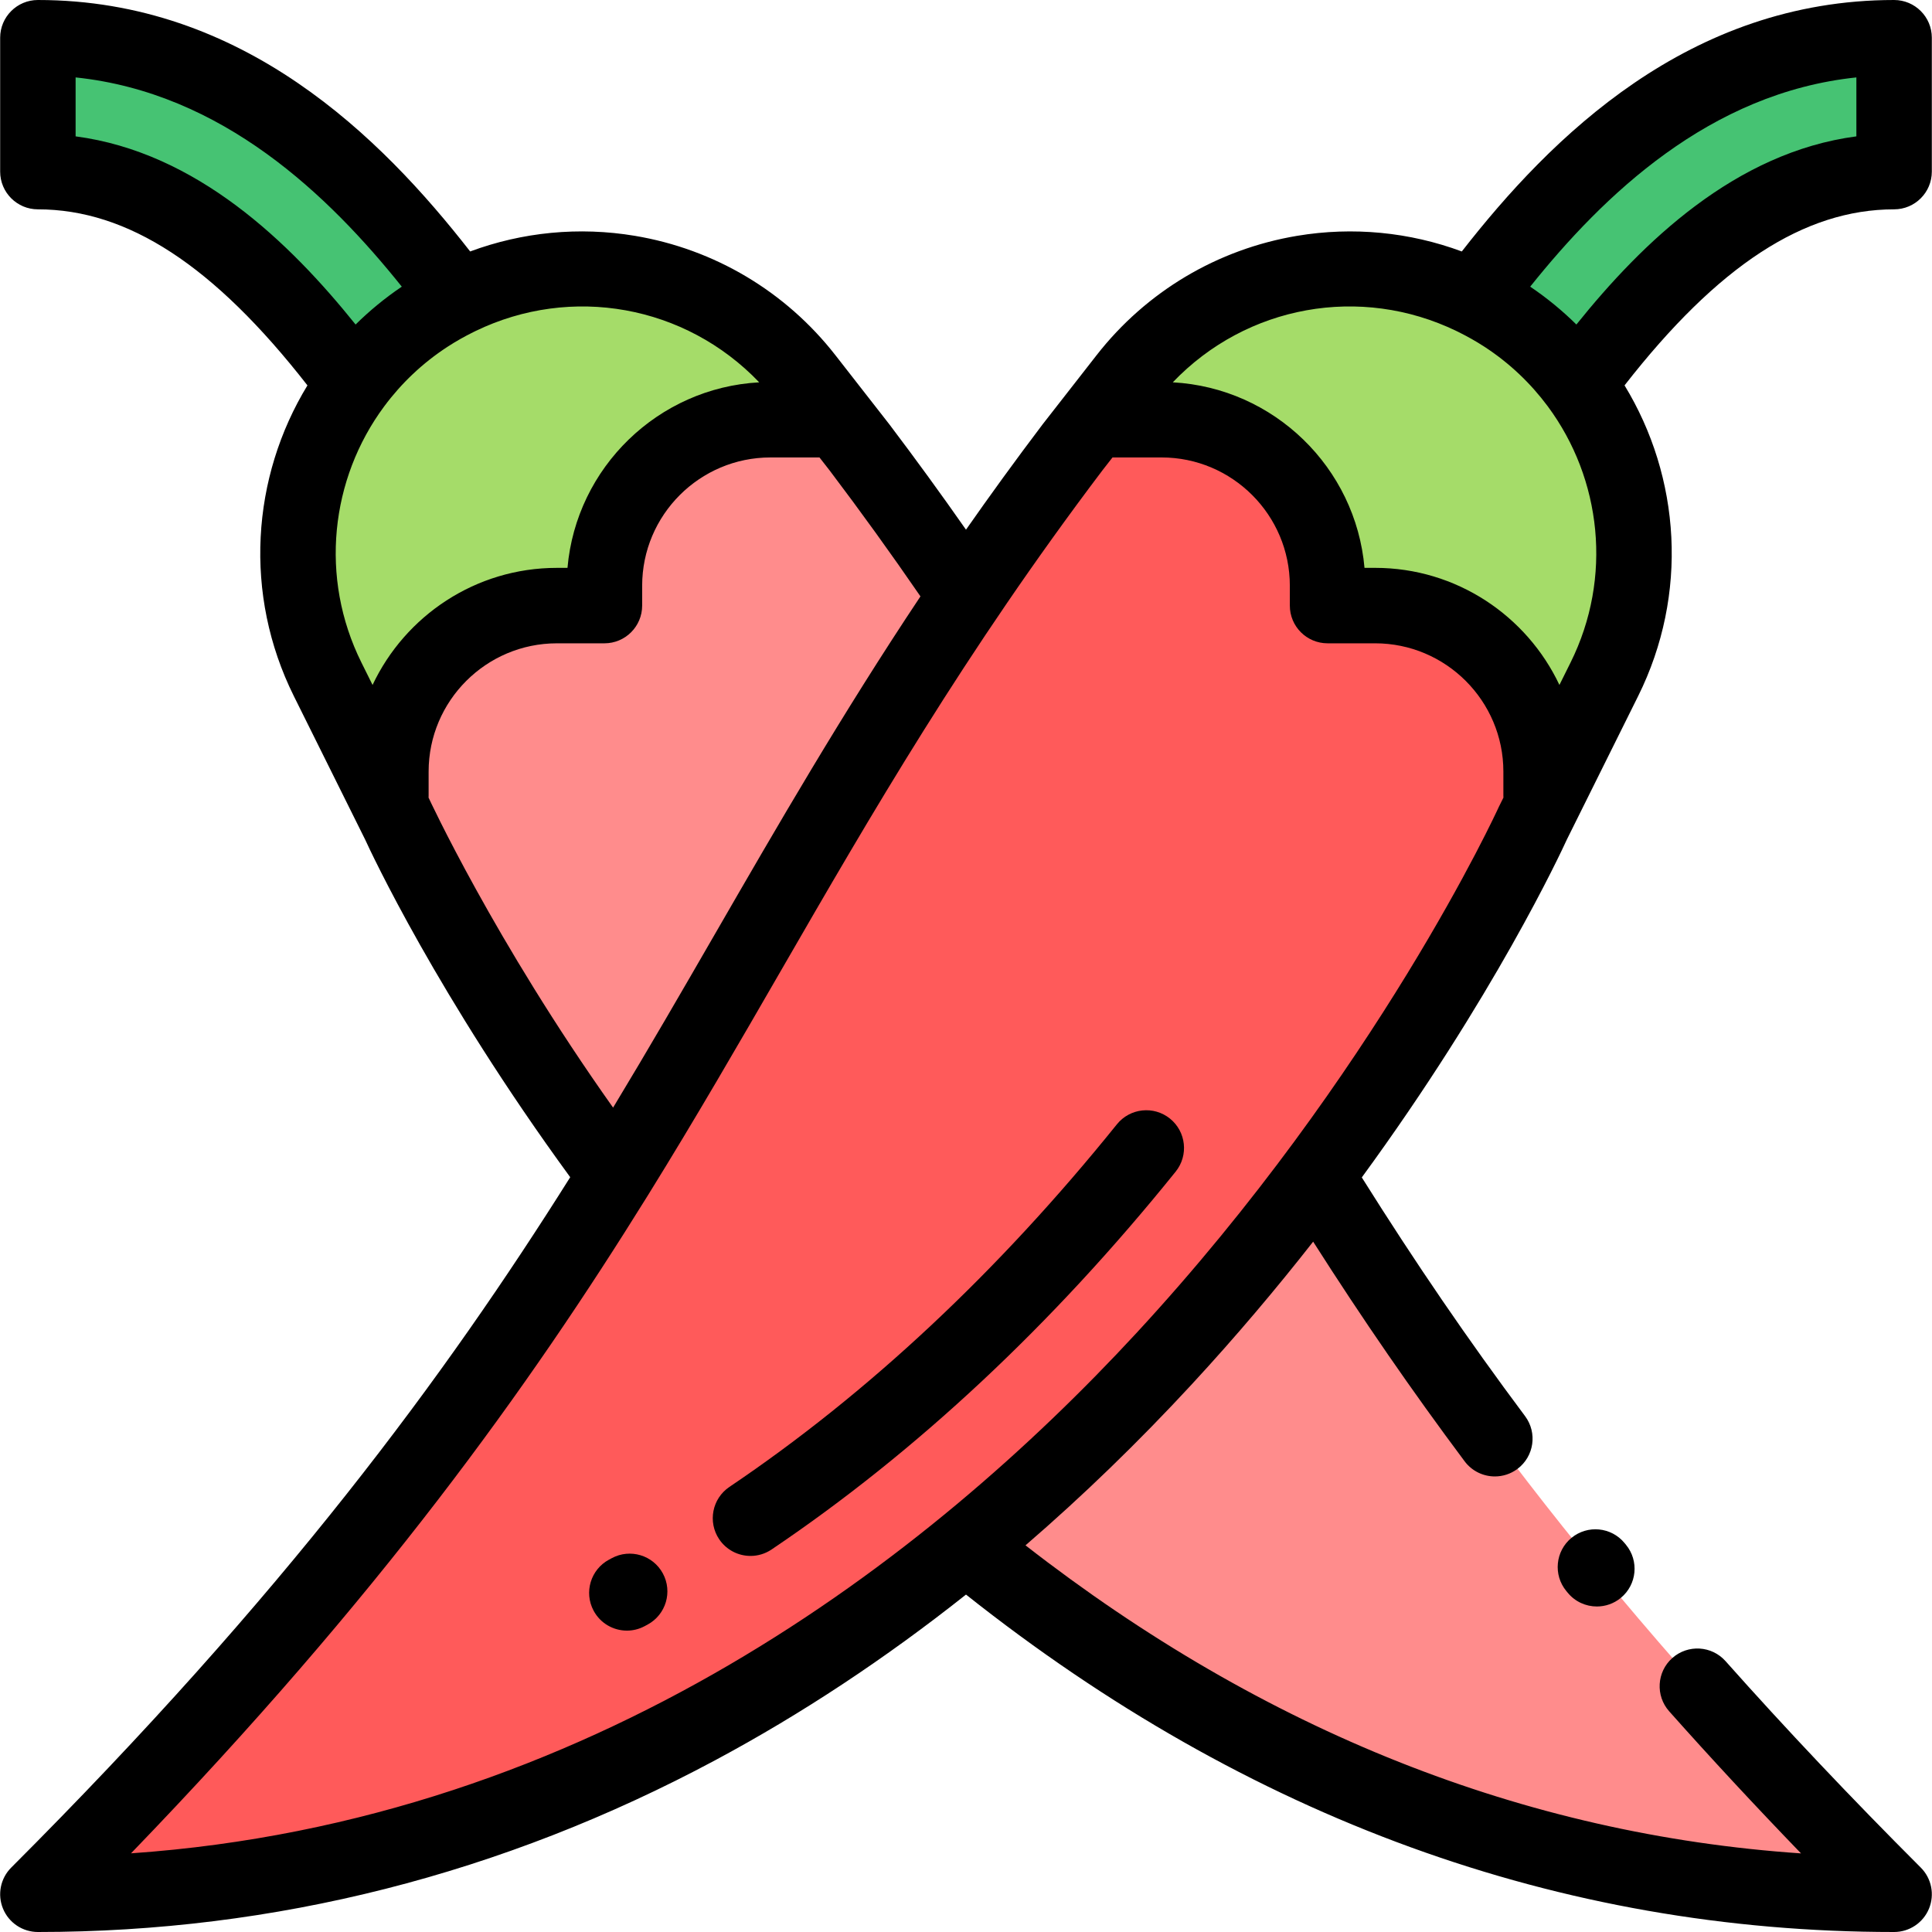 <?xml version="1.0" encoding="iso-8859-1"?>
<!-- Generator: Adobe Illustrator 19.0.0, SVG Export Plug-In . SVG Version: 6.00 Build 0)  -->
<svg version="1.1" id="Capa_1" xmlns="http://www.w3.org/2000/svg" xmlns:xlink="http://www.w3.org/1999/xlink" x="0px" y="0px"
	 viewBox="0 0 512 512" style="enable-background:new 0 0 512 512;" xml:space="preserve">
<path style="fill:#46C373;" d="M418.233,101.764c22.11-29.799,49.571-56.272,83.725-56.286V9.998
	c-52.468,0-87.672,37.195-111.326,68.888L418.233,101.764z"/>
<path style="fill:#FF5A5A;" d="M406.212,218.169c0,0-128.564,283.832-396.172,283.832
	c164.972-164.972,173.971-250.958,274.188-383.449l14.266-18.28c24.031-30.793,67.632-38.072,100.361-16.753l0,0
	c31.988,20.834,43.299,62.326,26.31,96.512L406.212,218.169z"/>
<path style="fill:#A5DC69;" d="M398.856,83.52L398.856,83.52c-32.729-21.318-76.33-14.04-100.361,16.753l-7.677,9.837l0.3,1.12
	h16.703c24.298,0,43.996,19.698,43.996,43.997v5.259h12.595c24.298,0,43.997,19.698,43.997,43.997v6.48c0,0,0.403,0.169,1.153,0.471
	l15.605-31.402C442.154,145.845,430.843,104.354,398.856,83.52z"/>
<g>
	<path style="fill:#FF8C8C;" d="M501.957,502.002c-76.23-76.229-119.156-135.594-153.168-190.475
		c-23.56,31.555-54.446,66.748-92.79,98.217C318.177,460.773,399.967,502.002,501.957,502.002z"/>
	<path style="fill:#FF8C8C;" d="M105.785,218.169c0,0,18.946,41.822,57.424,93.356c32.044-51.704,56.178-99.43,92.79-153.529
		c-8.629-12.749-17.948-25.852-28.229-39.443l-14.268-18.28C189.472,69.48,145.871,62.202,113.142,83.52l0,0
		c-31.988,20.834-43.299,62.326-26.31,96.512L105.785,218.169z"/>
</g>
<path style="fill:#46C373;" d="M93.765,101.764C71.655,71.965,44.194,45.492,10.04,45.478V9.998
	c52.468,0,87.672,37.195,111.326,68.888L93.765,101.764z"/>
<path style="fill:#A5DC69;" d="M113.142,83.52L113.142,83.52c32.729-21.318,76.33-14.04,100.361,16.753l7.677,9.837l-0.3,1.12
	h-16.703c-24.298,0-43.996,19.698-43.996,43.997v5.259h-12.595c-24.298,0-43.997,19.698-43.997,43.997v6.48
	c0,0-0.403,0.169-1.153,0.471l-15.605-31.402C69.844,145.845,81.154,104.354,113.142,83.52z"/>
<path d="M501.961,55.477c5.52-0.002,9.994-4.478,9.994-9.998V9.998c0-5.522-4.476-9.998-9.998-9.998
	c-54.386,0-90.943,36.337-114.561,66.64c-13.827-5.131-28.823-6.619-43.63-4.146c-21.11,3.523-39.987,14.757-53.154,31.629
	l-14.267,18.28c-0.031,0.04-0.062,0.08-0.092,0.12c-7.177,9.488-13.899,18.759-20.254,27.846
	c-6.589-9.42-13.278-18.619-20.258-27.846c-0.03-0.04-0.061-0.08-0.092-0.12l-14.266-18.281
	c-13.167-16.872-32.045-28.105-53.155-31.629c-14.808-2.474-29.803-0.985-43.63,4.146C100.983,36.337,64.426,0,10.04,0
	C4.518,0,0.042,4.476,0.042,9.998v35.48c0,5.52,4.474,9.996,9.994,9.998c23.845,0.01,46.661,14.879,71.441,46.654
	c-14.834,24.316-17.021,55.342-3.598,82.351l18.877,37.986c1.501,3.281,19.239,41.414,54.357,89.503
	C118.038,364.554,75.539,422.364,2.97,494.932c-2.86,2.86-3.714,7.16-2.167,10.896C2.351,509.564,5.997,512,10.041,512
	c62.705,0,123.104-15.319,179.52-45.533c22.834-12.229,45.029-26.906,66.439-43.888C330.773,481.916,413.48,512,501.959,512
	c4.043,0,7.69-2.437,9.237-6.172c1.548-3.735,0.692-8.037-2.167-10.895c-18.515-18.515-35.921-36.921-51.735-54.707
	c-3.668-4.127-9.989-4.497-14.116-0.829c-4.126,3.668-4.498,9.988-0.829,14.116c10.955,12.321,22.654,24.928,34.943,37.657
	c-73.314-4.996-142.296-32.401-205.525-81.639c15.132-13.053,29.84-27.278,44.056-42.657c11.802-12.767,22.518-25.499,32.176-37.82
	c13.196,20.703,26.138,39.463,40.14,58.203c1.964,2.628,4.971,4.014,8.018,4.014c2.082,0,4.181-0.648,5.977-1.99
	c4.423-3.305,5.33-9.57,2.025-13.994c-15.097-20.207-28.947-40.451-43.268-63.258c34.969-47.827,52.734-86.017,54.353-89.563
	l18.877-37.986c13.423-27.009,11.236-58.035-3.598-82.351C455.3,70.356,478.116,55.487,501.961,55.477z M20.038,36.137V20.515
	c38.895,4.059,67.073,31.257,86.441,55.453c-4.452,3.008-8.538,6.372-12.242,10.035C76.743,64.222,52.102,40.361,20.038,36.137z
	 M101.808,107.704c0.017-0.023,0.035-0.045,0.051-0.068c4.495-6.049,10.097-11.411,16.74-15.738
	c2.227-1.451,4.511-2.732,6.833-3.882c0.196-0.087,0.388-0.186,0.579-0.287c25.394-12.283,55.593-6.9,75.188,13.593
	c-26.815,1.466-48.487,22.585-50.81,49.168h-2.803c-21.562,0-40.206,12.71-48.853,31.028l-2.949-5.933
	C84.597,153.066,87.578,126.904,101.808,107.704z M113.569,211.366c0.005-0.135,0.02-0.268,0.02-0.404v-6.48
	c0-18.747,15.251-33.997,33.997-33.997h12.595c5.522,0,9.998-4.476,9.998-9.998v-5.259c0-18.747,15.251-33.998,33.998-33.998h12.996
	l2.668,3.418c8.339,11.026,16.257,22.007,24.089,33.403c-20.887,31.346-37.805,60.636-54.335,89.261
	c-8.781,15.205-17.627,30.523-27.12,46.22C130.981,249.163,113.569,211.366,113.569,211.366z M397.106,214.044
	c-0.315,0.695-32.212,70.282-95.968,139.255c-54.854,59.341-144.45,129.37-266.415,137.852
	c65.836-68.206,105.319-123.383,136.757-174.021c0.161-0.237,0.313-0.478,0.451-0.727c12.543-20.236,23.815-39.753,34.982-59.092
	c23.955-41.484,48.728-84.383,85.246-132.669l2.665-3.414h12.997c18.747,0,33.998,15.251,33.998,33.998v5.259
	c0,5.522,4.476,9.998,9.998,9.998h12.595c18.747,0,33.997,15.251,33.997,33.997v6.48c0,0.136,0.015,0.269,0.02,0.404l-1.17,2.354
	C397.206,213.827,397.155,213.935,397.106,214.044z M416.212,175.583l-2.949,5.933c-8.647-18.318-27.289-31.028-48.853-31.028
	h-2.803c-2.324-26.583-23.994-47.701-50.81-49.168c19.6-20.497,49.81-25.877,75.207-13.583c0.183,0.096,0.366,0.19,0.553,0.274
	c2.324,1.152,4.611,2.435,6.841,3.886c6.643,4.326,12.245,9.688,16.74,15.736c0.017,0.024,0.036,0.047,0.053,0.071
	C424.42,126.905,427.401,153.067,416.212,175.583z M417.76,86.003c-3.704-3.663-7.79-7.027-12.242-10.035
	c19.369-24.196,47.546-51.393,86.441-55.453v15.622C459.896,40.361,435.255,64.223,417.76,86.003z"/>
<path d="M416.447,407.56c-4.262,3.511-4.871,9.812-1.361,14.075l0.367,0.446c1.977,2.408,4.843,3.654,7.733,3.654
	c2.233,0,4.478-0.745,6.339-2.272c4.268-3.504,4.887-9.804,1.383-14.072l-0.386-0.47C427.01,404.658,420.709,404.049,416.447,407.56
	z"/>
<path d="M310.05,296.437c-4.3-3.464-10.595-2.786-14.059,1.516c-31.44,39.037-65.989,71.368-102.687,96.093
	c-4.58,3.085-5.791,9.299-2.706,13.879c1.932,2.867,5.087,4.413,8.302,4.413c1.922,0,3.864-0.553,5.577-1.708
	c38.361-25.846,74.39-59.535,107.087-100.134C315.029,306.195,314.351,299.901,310.05,296.437z"/>
<path d="M162.116,412.936l-0.709,0.381c-4.868,2.607-6.702,8.666-4.095,13.534c1.803,3.365,5.255,5.281,8.824,5.281
	c1.593,0,3.208-0.382,4.71-1.186l0.777-0.418c4.858-2.625,6.668-8.692,4.042-13.55C173.042,412.12,166.976,410.311,162.116,412.936z
	"/>
<g>
</g>
<g>
</g>
<g>
</g>
<g>
</g>
<g>
</g>
<g>
</g>
<g>
</g>
<g>
</g>
<g>
</g>
<g>
</g>
<g>
</g>
<g>
</g>
<g>
</g>
<g>
</g>
<g>
</g>
</svg>
